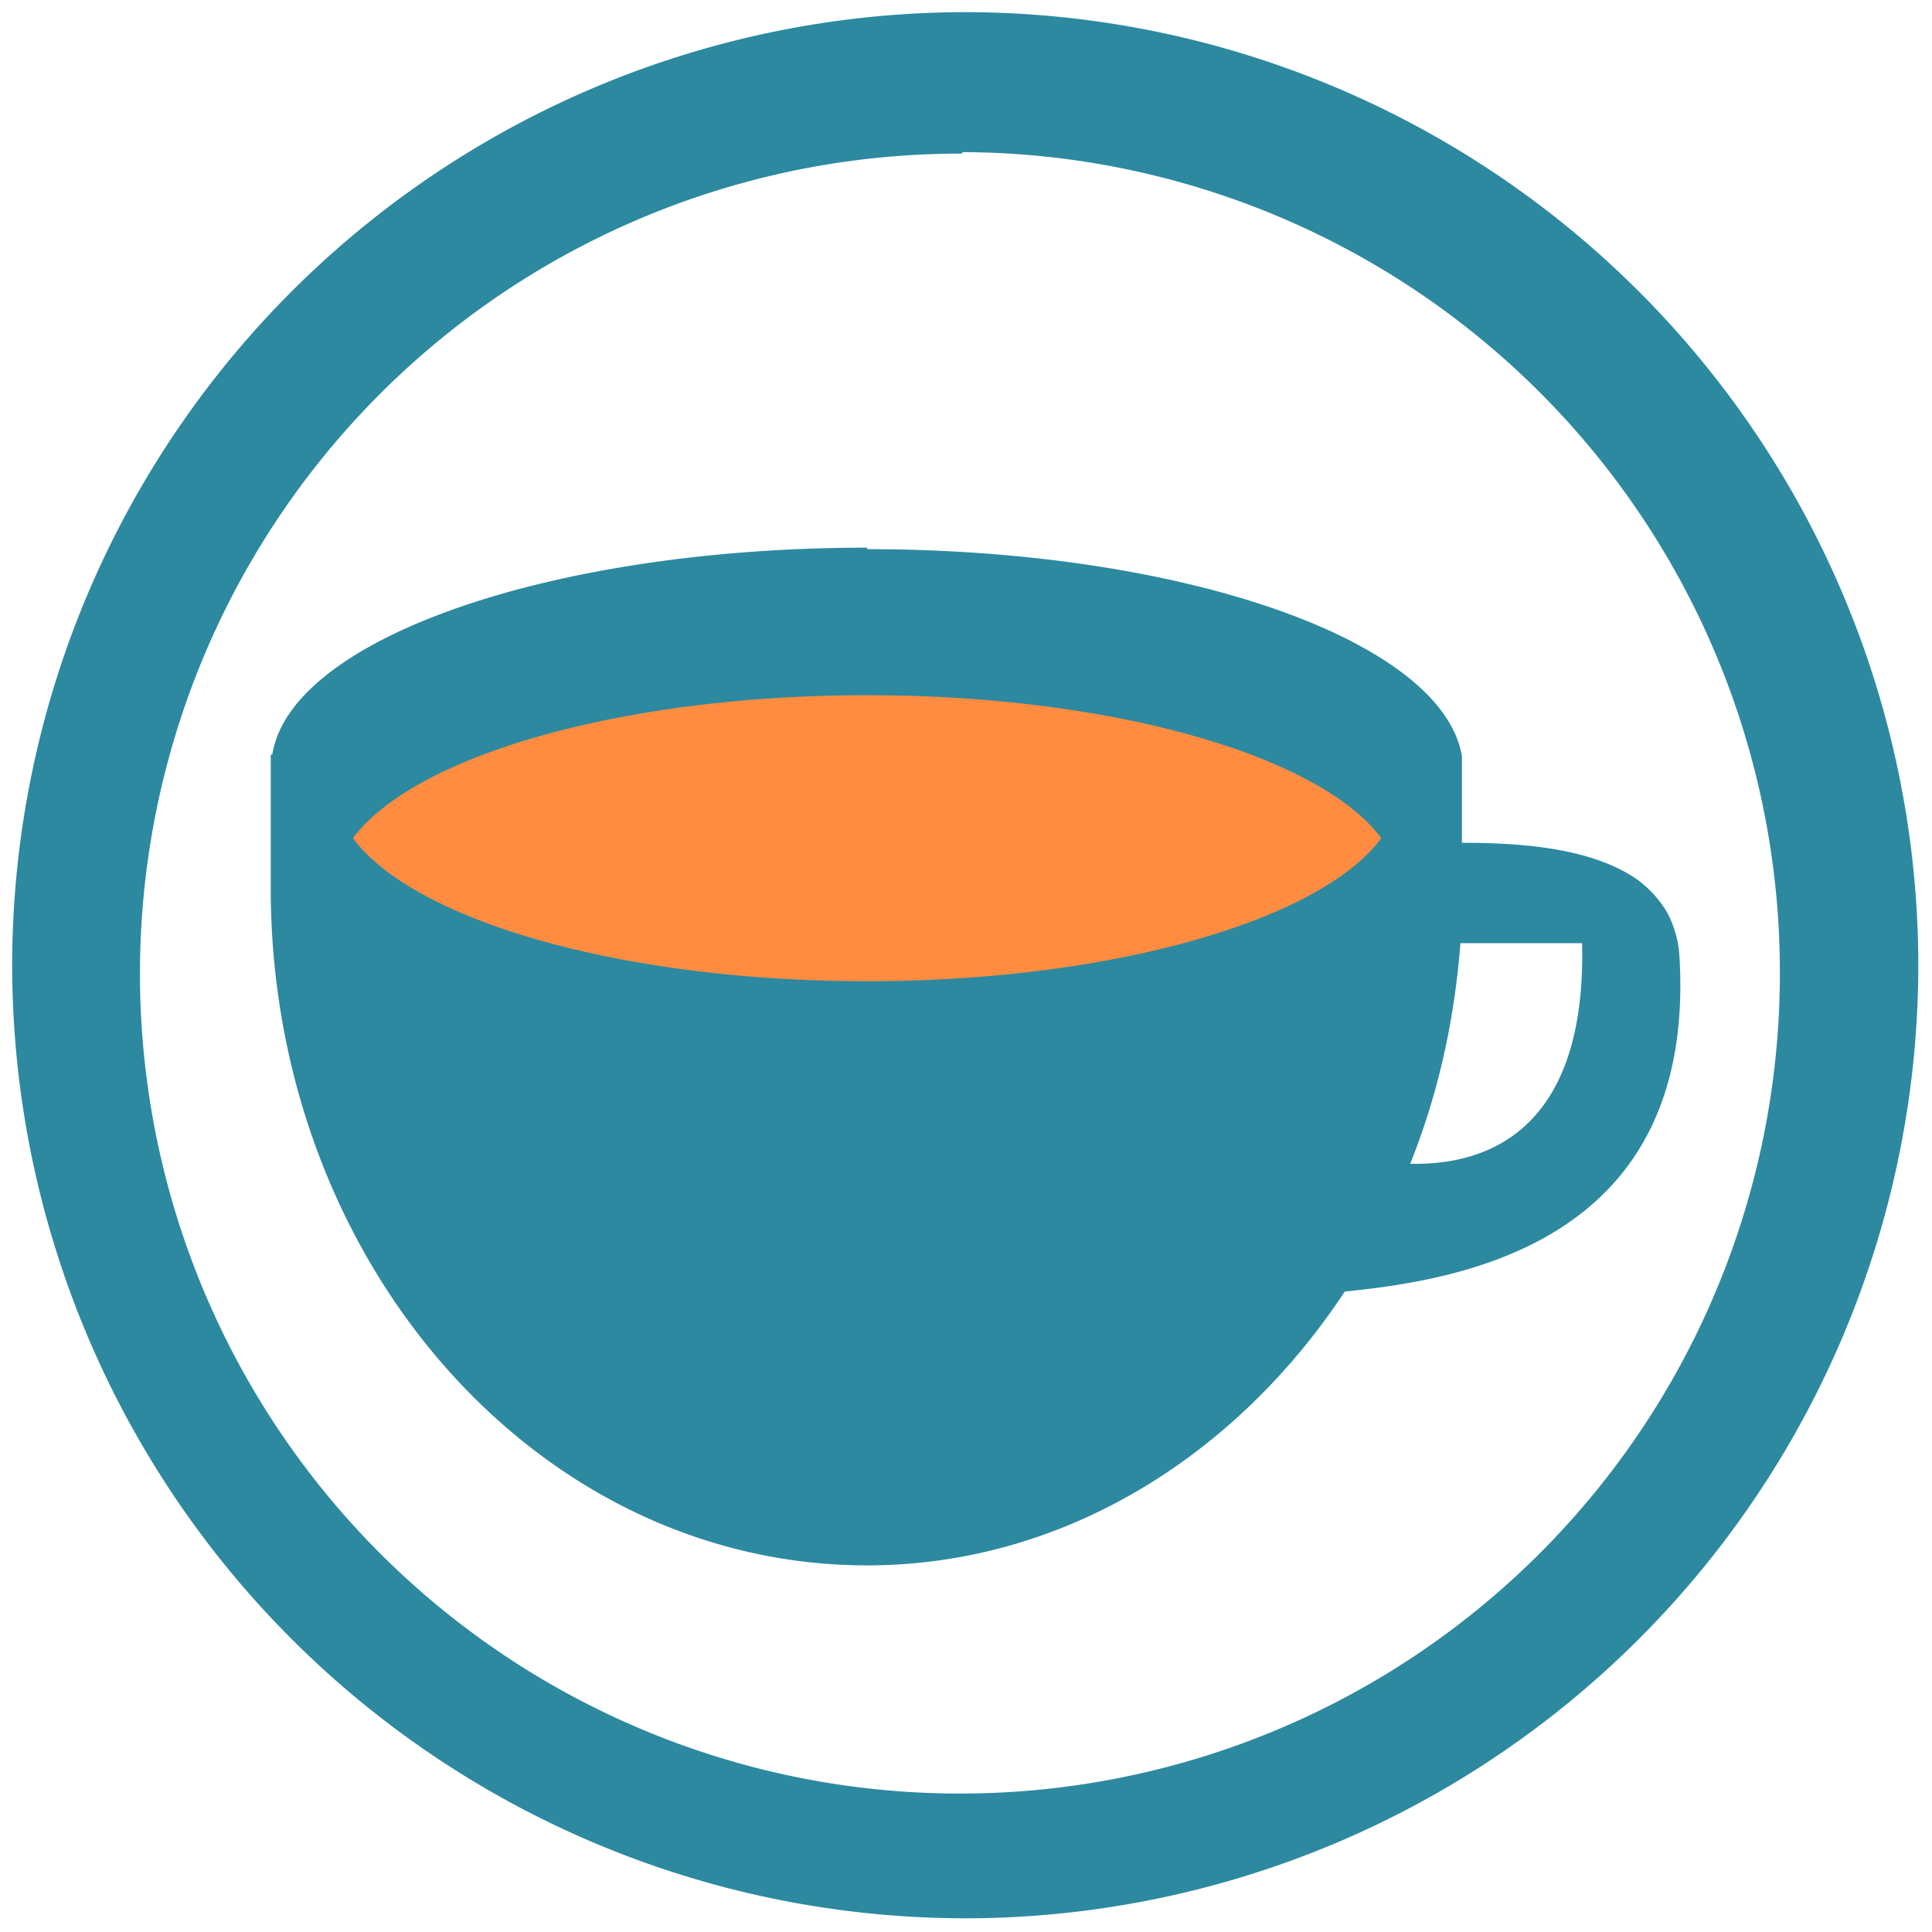 <svg xmlns="http://www.w3.org/2000/svg" width="48" height="48" viewBox="0 0 12.7 12.7"><path d="M5.7 4.51c-1.82 0-3.36.43-3.8 1 .45.56 1.98.98 3.8.98 1.83 0 3.37-.42 3.82-.98-.45-.57-1.99-1-3.81-1z" opacity=".75" fill="#f60"/><path d="M6.34.08A6.27 6.27 0 0 0 .08 6.34a6.27 6.27 0 0 0 6.26 6.27 6.27 6.27 0 0 0 6.27-6.27A6.27 6.27 0 0 0 6.34.08zM6.33 1A5.39 5.39 0 0 1 11.7 6.4a5.39 5.39 0 0 1-5.38 5.39 5.39 5.39 0 0 1-5.4-5.4 5.39 5.39 0 0 1 5.4-5.38zM5.7 3.6c-2.08 0-3.79.6-3.91 1.36h-.01V5.9c.03 2.43 1.77 4.39 3.92 4.39 1.28 0 2.42-.71 3.14-1.8.8-.08 2.31-.34 2.2-2.2a.7.7 0 0 0-.08-.29.73.73 0 0 0-.2-.22c-.29-.2-.73-.24-1.15-.24V4.97c-.13-.76-1.83-1.36-3.91-1.36zm0 .97c1.62 0 2.98.4 3.38.94-.4.54-1.77.94-3.38.94-1.62 0-2.98-.4-3.38-.94.4-.54 1.76-.94 3.38-.94zM9.6 6.2h.8c.03 1.3-.7 1.46-1.13 1.45.18-.45.29-.93.33-1.45z" fill="#2c89a0"/></svg>